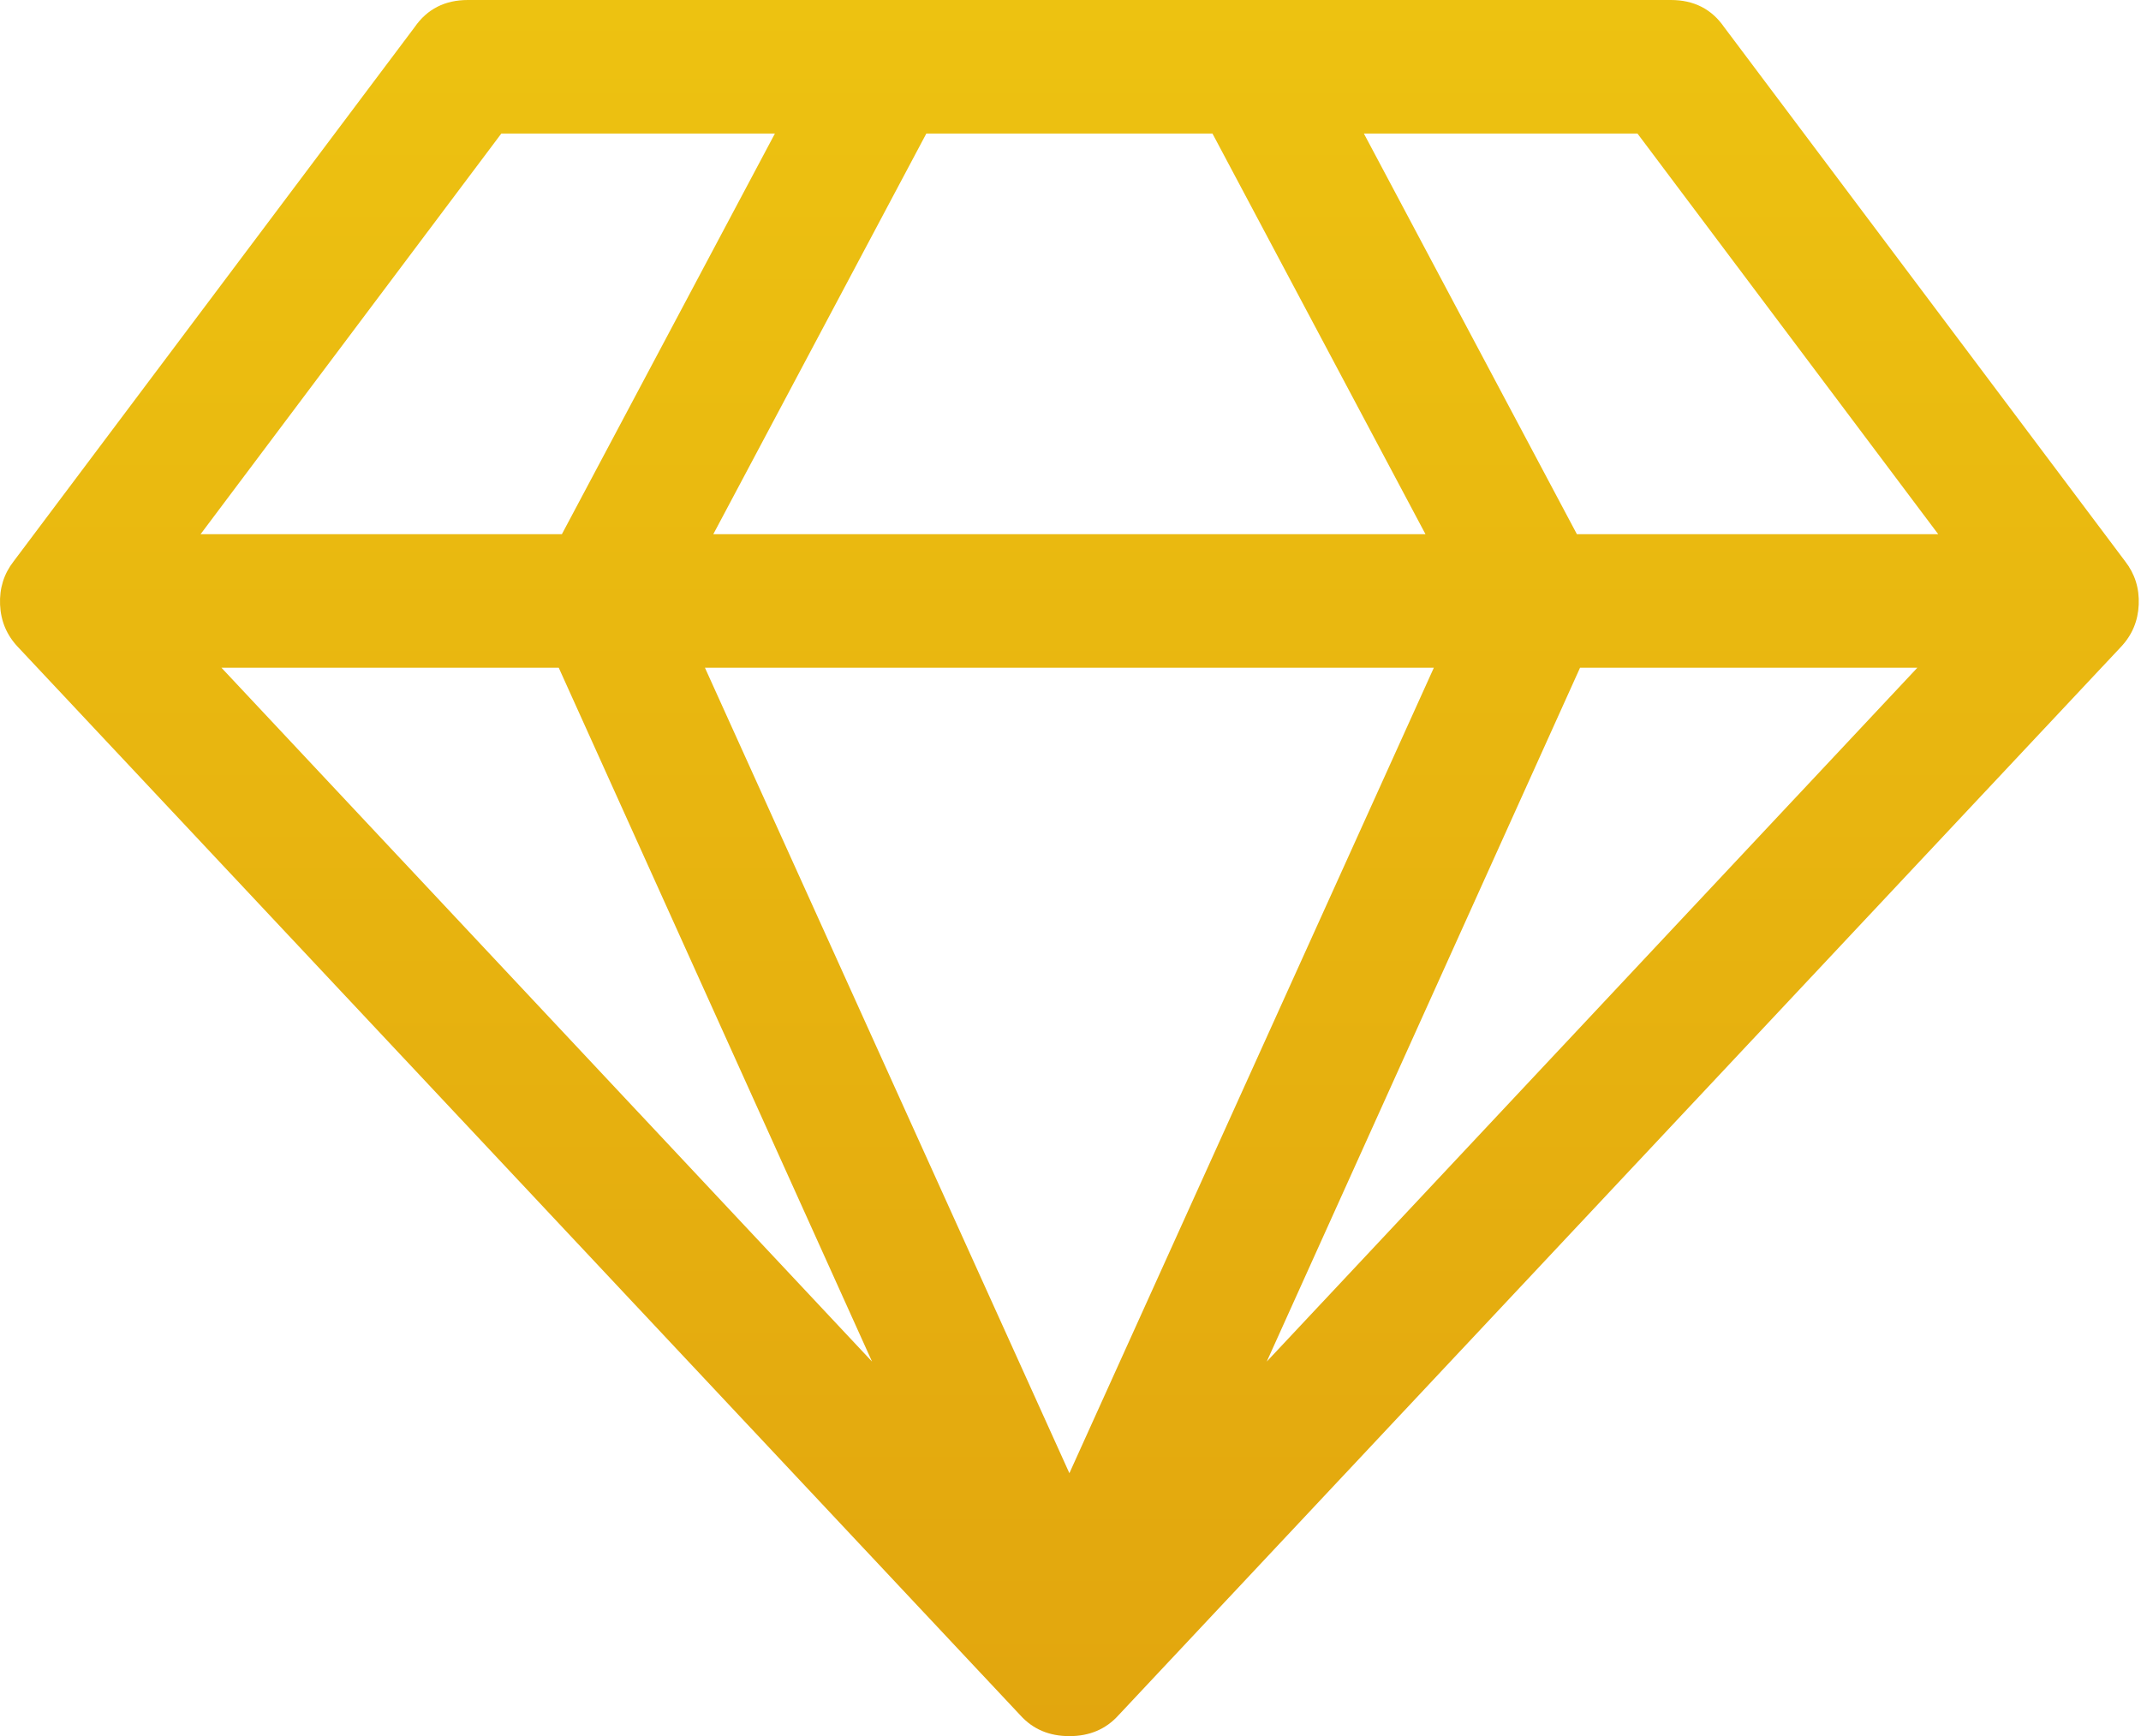 <svg width="476" height="386" viewBox="0 0 476 386" fill="none" xmlns="http://www.w3.org/2000/svg">
<path d="M49.235 148.45L193.875 302.698L124.225 148.45H49.235ZM237.754 327.517L318.78 148.45H156.728L237.754 327.517ZM124.921 118.76L172.283 29.69H111.456L44.592 118.76H124.921H124.921ZM281.634 302.698L426.274 148.45H351.284L281.634 302.698ZM158.585 118.76H316.923L269.561 29.69H205.947L158.585 118.76ZM350.587 118.76H430.917L364.053 29.69H303.226L350.587 118.76ZM383.323 6.031L472.475 124.791C474.642 127.574 475.648 130.783 475.493 134.417C475.338 138.051 474.023 141.182 471.546 143.811L248.666 381.33C245.88 384.423 242.243 385.969 237.754 385.969C233.266 385.969 229.629 384.423 226.843 381.33L3.962 143.811C1.486 141.182 0.17 138.051 0.015 134.417C-0.139 130.783 0.867 127.574 3.034 124.791L92.186 6.031C94.972 2.01 98.919 0 104.026 0H371.482C376.59 0 380.537 2.01 383.323 6.031V6.031Z" fill="url(#paint0_linear_509_110496)"/>
<defs>
<linearGradient id="paint0_linear_509_110496" x1="237.754" y1="0" x2="237.754" y2="385.969" gradientUnits="userSpaceOnUse">
<stop stop-color="#EDC211"/>
<stop offset="1" stop-color="#E2A60E"/>
</linearGradient>
</defs>
</svg>
